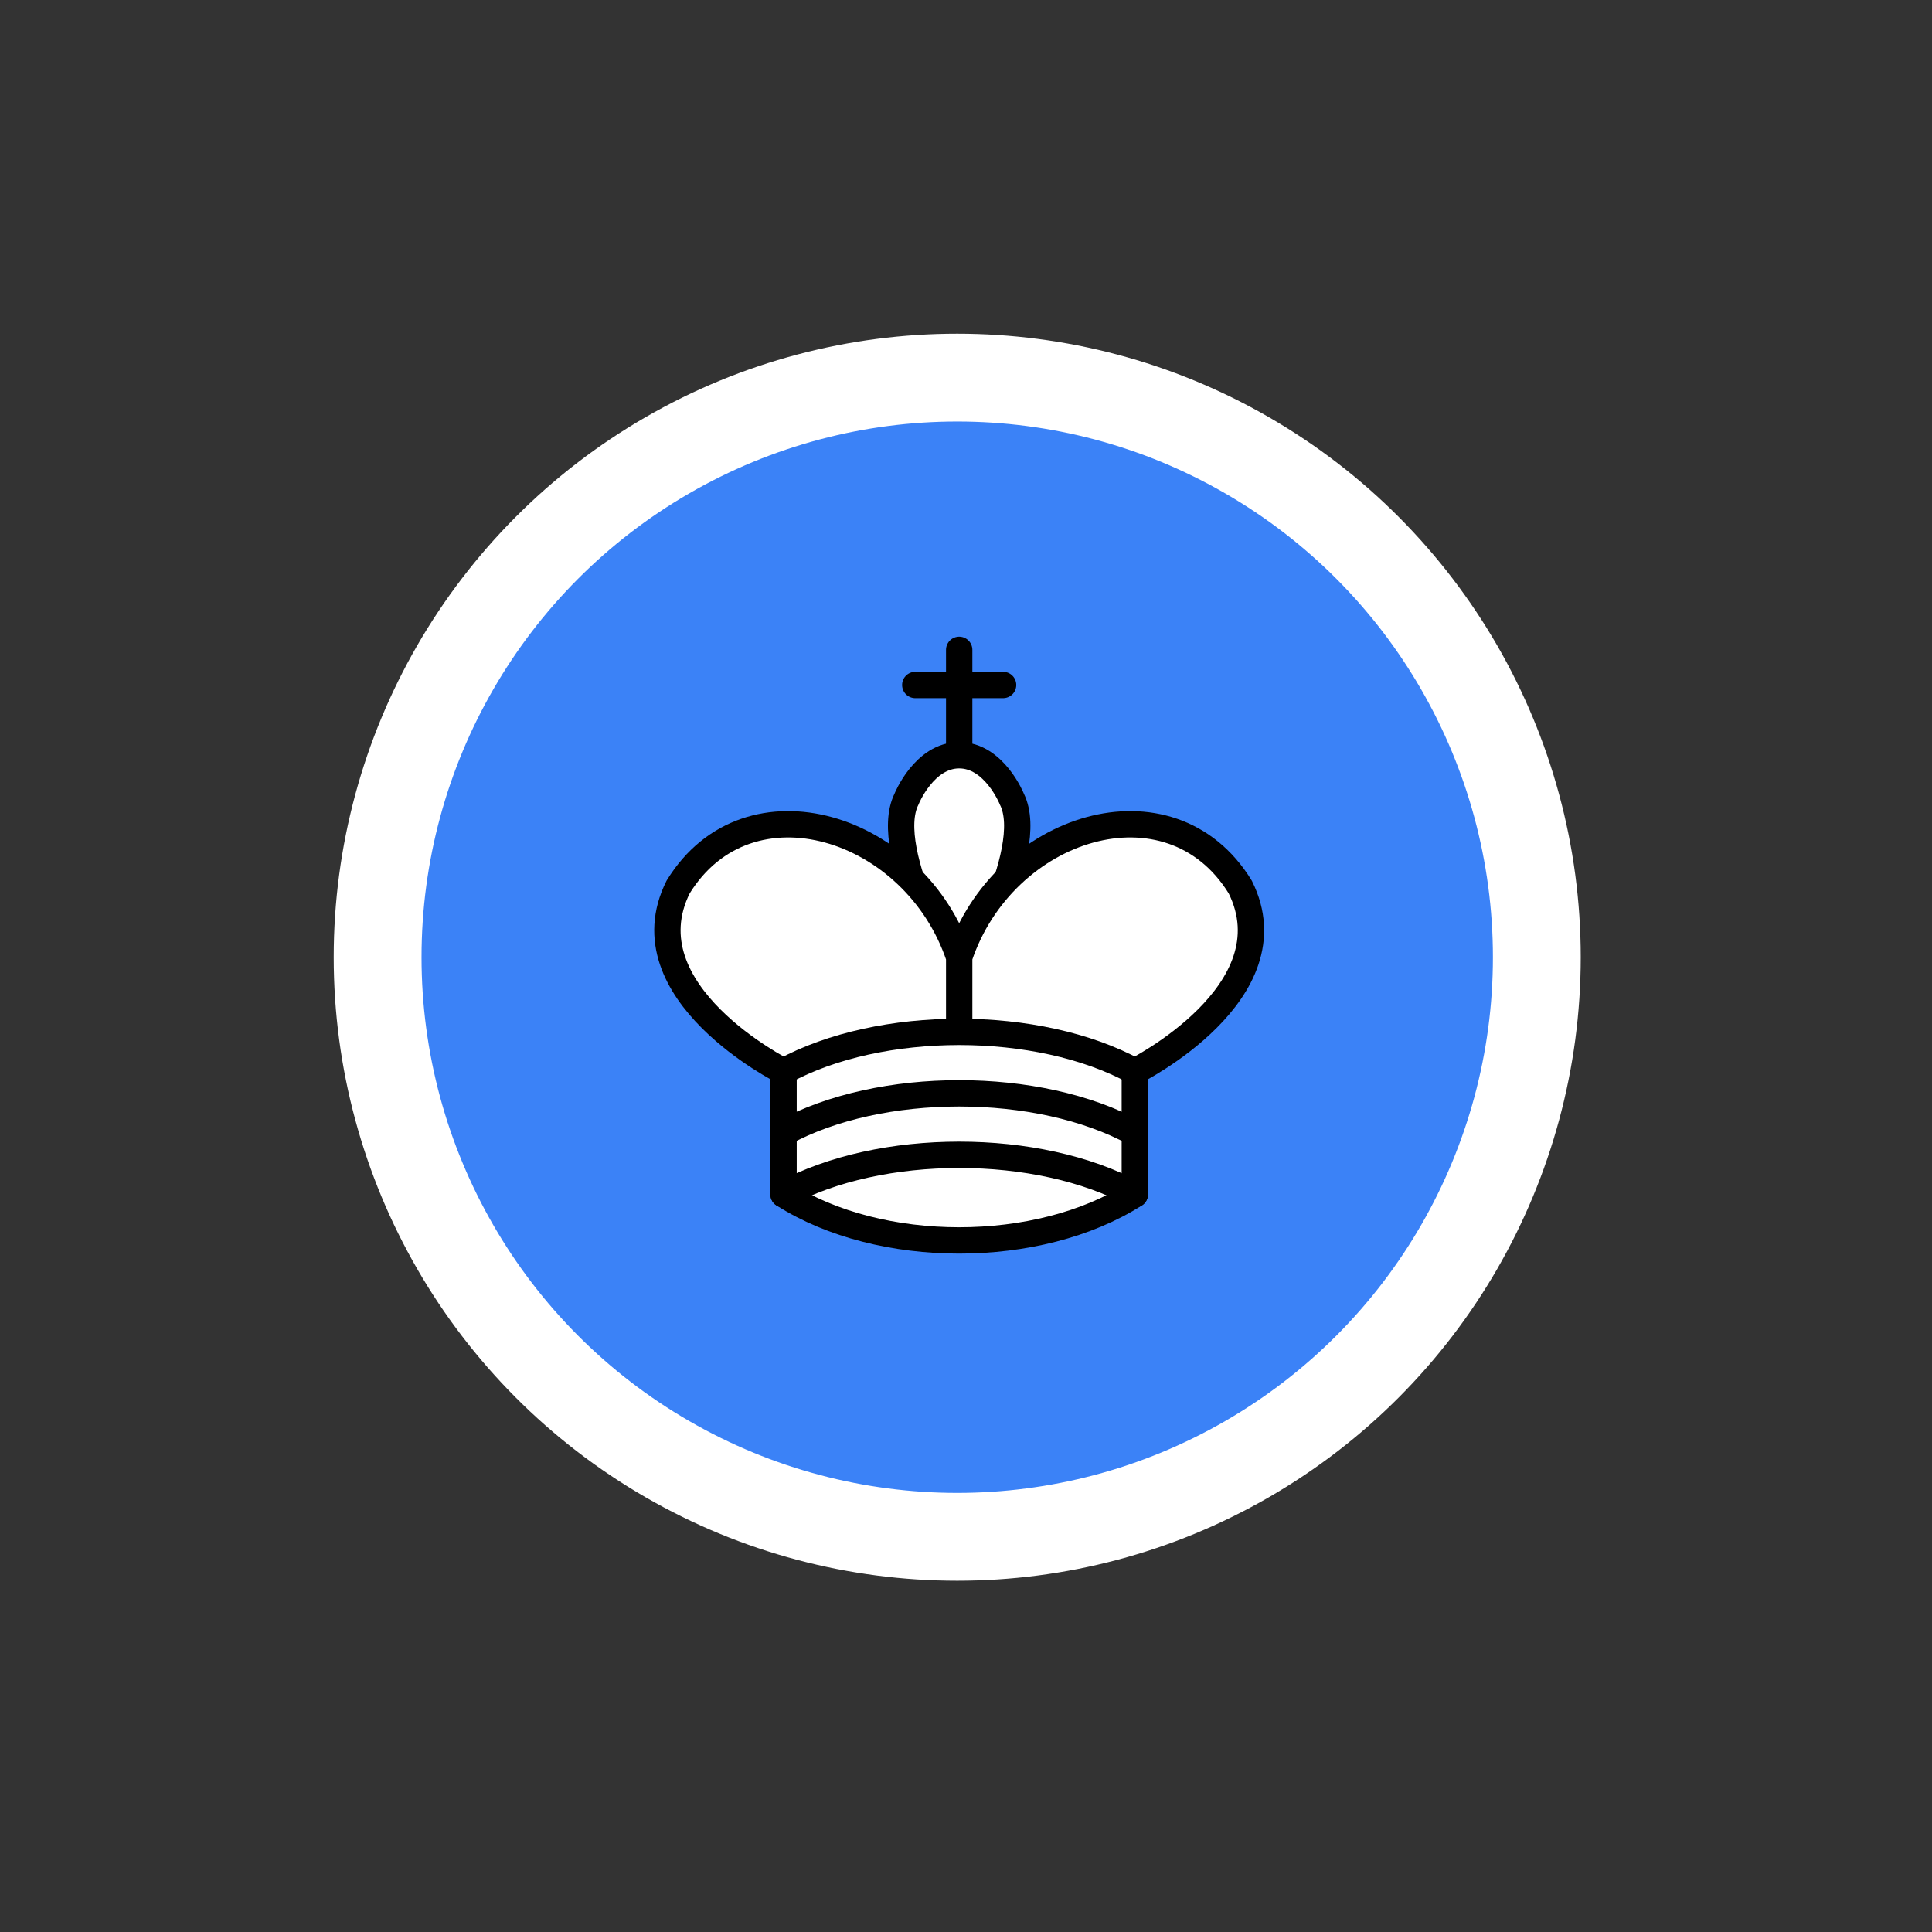<svg width="110" height="110" viewBox="0 0 110 110" fill="none" xmlns="http://www.w3.org/2000/svg">
<rect x="0" y="0" width="110" height="110" fill="#333333" stroke="none"/>
<g clip-path="url(#clip0_2_110)">
<circle cx="54.5" cy="54.5" r="33" fill="#3B82F7" stroke="white" stroke-width="5"/>
<path fill-rule="evenodd" clip-rule="evenodd" d="M54.612 42.63V37ZM52.112 39H57.112Z" fill="white"/>
<path d="M54.612 42.63V37M52.112 39H57.112" stroke="black" stroke-width="1.5" stroke-linecap="round"/>
<path fill-rule="evenodd" clip-rule="evenodd" d="M54.612 56C54.612 56 59.112 48.5 57.612 45.5C57.612 45.5 56.612 43 54.612 43C52.612 43 51.612 45.5 51.612 45.5C50.112 48.5 54.612 56 54.612 56Z" fill="white" stroke="black" stroke-width="1.5"/>
<path fill-rule="evenodd" clip-rule="evenodd" d="M44.612 68C50.112 71.5 59.112 71.5 64.612 68V61C64.612 61 73.612 56.5 70.612 50.5C66.612 44 57.112 47 54.612 54.5C52.112 47 42.612 44 38.612 50.5C35.612 56.5 44.612 61 44.612 61V68Z" fill="white"/>
<path d="M54.612 54.5C57.112 47 66.612 44 70.612 50.5C73.612 56.5 64.612 61 64.612 61V68C59.112 71.5 50.112 71.5 44.612 68V61C44.612 61 35.612 56.5 38.612 50.5C42.612 44 52.112 47 54.612 54.5ZM54.612 54.5V58" stroke="black" stroke-width="1.5" stroke-linecap="round" stroke-linejoin="round"/>
<path fill-rule="evenodd" clip-rule="evenodd" d="M44.612 61C50.112 58 59.112 58 64.612 61ZM44.612 64.5C50.112 61.5 59.112 61.5 64.612 64.5ZM44.612 68C50.112 65 59.112 65 64.612 68Z" fill="white"/>
<path d="M44.612 61C50.112 58 59.112 58 64.612 61M44.612 64.5C50.112 61.5 59.112 61.5 64.612 64.5M44.612 68C50.112 65 59.112 65 64.612 68" stroke="black" stroke-width="1.5" stroke-linecap="round" stroke-linejoin="round"/>
</g>
<defs>
<clipPath id="clip0_2_110">
<rect width="110" height="110" fill="white"/>
</clipPath>
</defs>
</svg>
